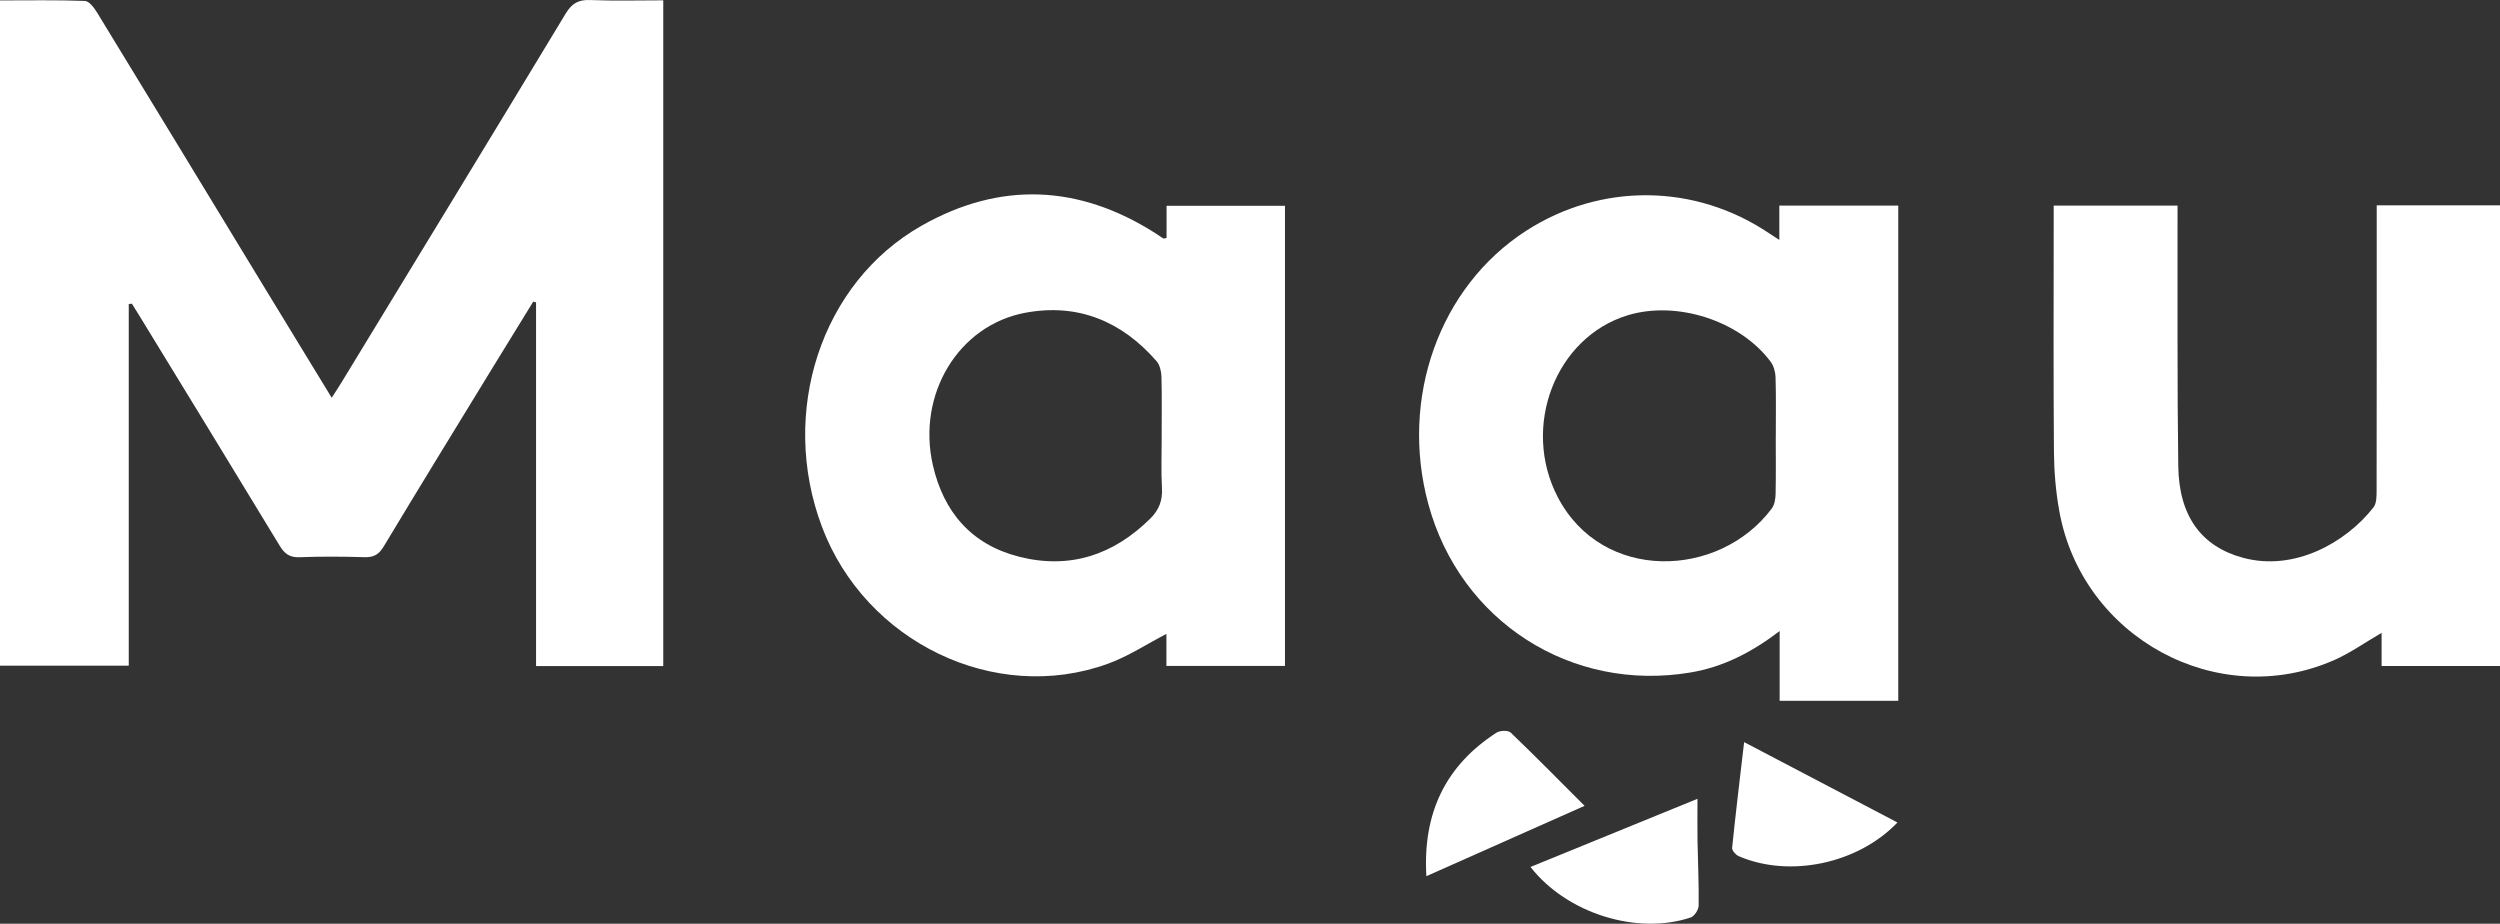 <?xml version="1.0" encoding="UTF-8"?><svg id="Layer_2" xmlns="http://www.w3.org/2000/svg" xmlns:xlink="http://www.w3.org/1999/xlink" viewBox="0 0 610.85 225.7"><rect x="0" y="0" width="610.85" height="225.7" fill="#333333" stroke="none"/><defs><clipPath id="clippath"><rect width="610.85" height="225.7" fill="none" stroke-width="0"/></clipPath><clipPath id="clippath-1"><rect width="610.85" height="225.7" fill="none" stroke-width="0"/></clipPath></defs><g id="Layer_1-2"><g id="Vector_Smart_Object"><g clip-path="url(#clippath)"><g clip-path="url(#clippath-1)"><path d="m31.46,74.29v88.36H0V.1C7.01.1,13.89-.03,20.76.23c1.04.04,2.26,1.7,2.98,2.87,13.49,22.07,26.9,44.17,40.34,66.27,5.55,9.13,11.12,18.24,16.97,27.82.92-1.44,1.66-2.54,2.35-3.68,18.29-30.04,36.61-60.06,54.8-90.16,1.51-2.49,3.09-3.46,5.99-3.34,5.85.24,11.72.07,17.87.07v162.67h-31.08v-88.86c-.23-.06-.46-.13-.69-.19-3.4,5.52-6.8,11.04-10.19,16.57-8.81,14.41-17.66,28.81-26.37,43.29-1.17,1.95-2.43,2.64-4.66,2.58-5.29-.16-10.59-.19-15.87.01-2.43.09-3.67-.84-4.87-2.82-11.32-18.68-22.73-37.3-34.12-55.93-.66-1.08-1.33-2.14-1.99-3.21-.25.04-.5.07-.75.11" fill="#fff" stroke-width="0"/><path d="m434.85,154.18c-6.96,5.31-13.87,8.79-21.72,10.12-29.2,4.95-56.35-12.48-64.13-41.13-7.03-25.88,2.7-53.1,23.87-66.76,18.32-11.83,41.39-11.58,59.45.63.64.43,1.29.84,2.44,1.59v-8.39h29.06v121h-28.98v-17.06Zm-.95-47.54c0-4.83.08-9.66-.06-14.48-.04-1.27-.44-2.75-1.19-3.76-7.48-10.06-22.95-15.03-34.96-11.36-17.61,5.38-26.03,27.19-17.07,44.42,10.85,20.89,39.41,19.98,52.28,2.81.68-.9.92-2.32.95-3.5.1-4.71.04-9.42.04-14.14" fill="#fff" stroke-width="0"/><path d="m285.04,58.16v-7.88h28.93v112.44h-28.97v-7.83c-4.92,2.55-9.36,5.49-14.22,7.26-27.59,10.08-59.35-5.23-69.96-33.48-10.47-27.88-.27-59.54,24.34-73.51,19.16-10.88,38.42-10.08,57.09,1.79.68.43,1.34.9,2.01,1.33.07.04.21-.03.78-.13m-1.2,48.39c0-4.83.08-9.67-.05-14.5-.04-1.28-.39-2.85-1.18-3.77-8.49-9.77-19.25-14.23-32.03-11.86-16.45,3.04-26.57,20-22.65,37.23,2.62,11.48,9.43,19.41,21,22.37,12.39,3.17,23.11-.36,32.15-9.32,2.1-2.08,3-4.38,2.83-7.39-.23-4.24-.06-8.51-.06-12.77" fill="#fff" stroke-width="0"/><path d="m580.73,50.17h30.13v112.56h-28.94v-8.1c-4.1,2.38-7.65,4.92-11.56,6.64-28.45,12.57-61.65-5.43-67.2-36.44-.85-4.73-1.26-9.58-1.3-14.39-.15-18.74-.06-37.49-.06-56.23v-3.97h30.26c0,1.38,0,2.71,0,4.04.04,19.89-.1,39.79.18,59.68.18,12.21,5.71,19.59,15.78,22.32,12.53,3.4,25.1-3.62,31.92-12.31.79-1.01.75-2.82.76-4.27.04-21.73.03-43.47.03-65.2v-4.34Z" fill="#fff" stroke-width="0"/><path d="m373.96,211.83c13.6-5.55,26.86-10.96,40.8-16.65,0,3.72-.04,6.97.01,10.22.09,5.28.35,10.57.28,15.85-.01,1.01-1.02,2.61-1.91,2.91-13.08,4.41-30.31-.95-39.18-12.33" fill="#fff" stroke-width="0"/><path d="m463.62,200.97c-9.63,10.08-26.35,13.59-38.77,8.23-.73-.31-1.69-1.41-1.62-2.05.86-8.42,1.88-16.83,2.93-25.82,12.72,6.67,25.05,13.13,37.47,19.64" fill="#fff" stroke-width="0"/><path d="m348.52,214.09c-.91-15.37,4.63-26.98,17.13-35.07.85-.55,2.85-.61,3.47-.02,5.97,5.71,11.76,11.61,18.06,17.9-12.96,5.76-25.55,11.36-38.65,17.18" fill="#fff" stroke-width="0"/></g></g></g></g></svg>